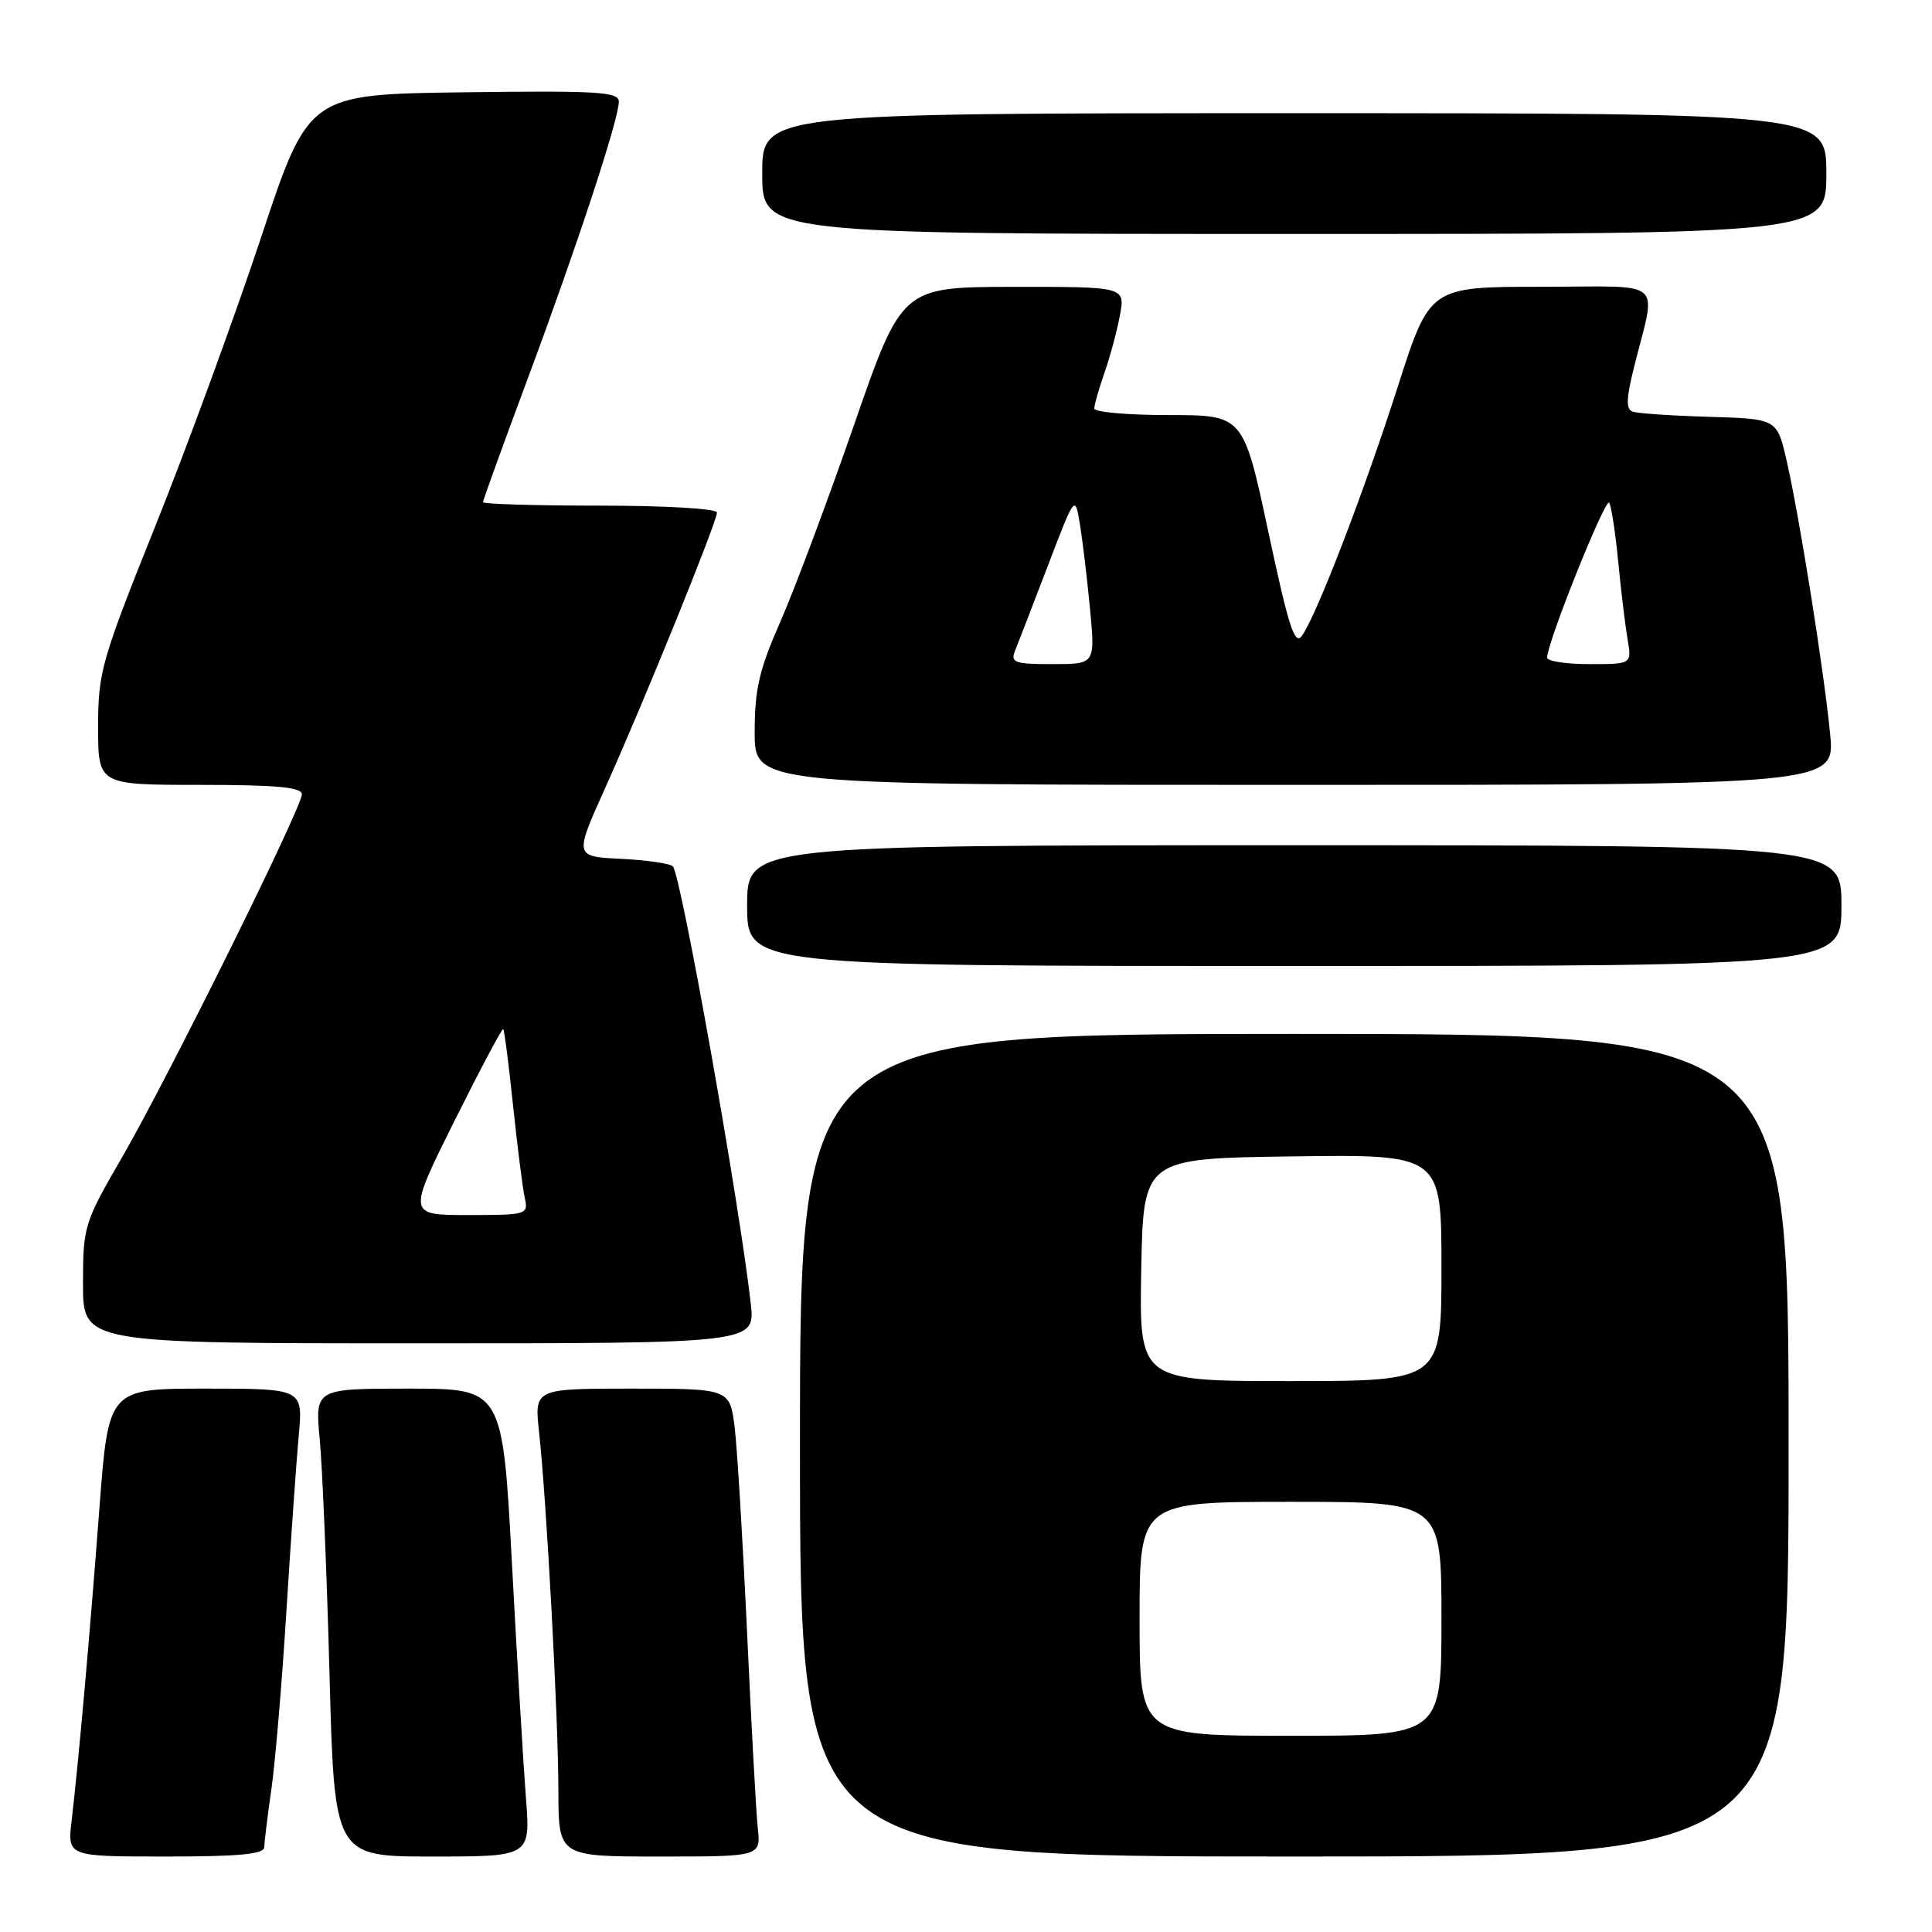 <?xml version="1.0" encoding="UTF-8" standalone="no"?>
<!DOCTYPE svg PUBLIC "-//W3C//DTD SVG 1.1//EN" "http://www.w3.org/Graphics/SVG/1.1/DTD/svg11.dtd" >
<svg xmlns="http://www.w3.org/2000/svg" xmlns:xlink="http://www.w3.org/1999/xlink" version="1.1" viewBox="0 0 256 256">
 <g >
 <path fill="currentColor"
d=" M 35.02 244.75 C 35.03 244.06 35.46 240.57 35.97 237.00 C 36.48 233.43 37.37 222.85 37.95 213.50 C 38.53 204.15 39.27 193.69 39.58 190.25 C 40.16 184.00 40.16 184.00 27.27 184.00 C 14.38 184.00 14.38 184.00 13.18 199.75 C 11.90 216.72 10.39 233.63 9.49 241.25 C 8.93 246.00 8.93 246.00 21.97 246.00 C 31.72 246.00 35.00 245.69 35.02 244.75 Z  M 69.69 238.25 C 69.36 233.99 68.52 220.04 67.84 207.25 C 66.59 184.00 66.59 184.00 54.16 184.00 C 41.73 184.00 41.73 184.00 42.37 190.75 C 42.72 194.46 43.30 208.41 43.66 221.75 C 44.30 246.00 44.30 246.00 57.29 246.00 C 70.29 246.00 70.29 246.00 69.69 238.25 Z  M 100.41 242.25 C 100.19 240.19 99.56 228.60 99.00 216.50 C 98.44 204.40 97.70 192.14 97.36 189.25 C 96.72 184.00 96.72 184.00 83.76 184.00 C 70.80 184.00 70.80 184.00 71.43 189.75 C 72.43 198.93 73.98 227.70 73.99 237.25 C 74.00 246.00 74.00 246.00 87.40 246.00 C 100.81 246.00 100.81 246.00 100.41 242.25 Z  M 237.00 191.50 C 237.00 137.00 237.00 137.00 171.50 137.00 C 106.00 137.00 106.00 137.00 106.00 191.50 C 106.00 246.00 106.00 246.00 171.50 246.00 C 237.00 246.00 237.00 246.00 237.00 191.50 Z  M 99.48 172.75 C 98.01 159.54 90.24 115.94 89.16 114.80 C 88.80 114.42 85.71 113.97 82.30 113.80 C 76.10 113.50 76.10 113.50 80.15 104.50 C 85.19 93.33 95.00 69.16 95.00 67.92 C 95.00 67.40 88.26 67.00 79.50 67.00 C 70.97 67.00 64.00 66.79 64.00 66.54 C 64.00 66.28 66.65 58.97 69.88 50.29 C 76.41 32.78 82.00 15.78 82.00 13.47 C 82.00 12.16 79.22 12.00 61.44 12.23 C 40.88 12.50 40.88 12.50 34.58 31.50 C 31.11 41.95 24.84 59.08 20.64 69.56 C 13.43 87.53 13.00 89.06 13.00 96.31 C 13.00 104.00 13.00 104.00 26.50 104.00 C 36.64 104.00 40.00 104.31 40.00 105.25 C 39.99 107.04 22.26 142.83 16.15 153.39 C 11.14 162.04 11.00 162.50 11.00 170.14 C 11.00 178.00 11.00 178.00 55.53 178.00 C 100.07 178.00 100.07 178.00 99.48 172.75 Z  M 244.00 120.00 C 244.00 112.00 244.00 112.00 171.50 112.00 C 99.00 112.00 99.00 112.00 99.00 120.00 C 99.00 128.00 99.00 128.00 171.50 128.00 C 244.00 128.00 244.00 128.00 244.00 120.00 Z  M 242.50 97.25 C 241.69 88.88 238.42 68.36 236.73 61.00 C 235.46 55.50 235.46 55.50 226.48 55.23 C 221.54 55.09 216.97 54.78 216.33 54.54 C 215.44 54.23 215.48 52.82 216.48 48.81 C 219.49 36.66 221.01 38.00 204.25 38.00 C 189.45 38.00 189.45 38.00 185.21 51.25 C 180.75 65.15 174.55 81.30 172.54 84.21 C 171.57 85.63 170.78 83.21 168.06 70.46 C 164.75 55.00 164.75 55.00 154.87 55.00 C 149.44 55.00 145.00 54.61 145.00 54.13 C 145.00 53.64 145.61 51.51 146.35 49.38 C 147.10 47.24 148.02 43.81 148.40 41.75 C 149.09 38.00 149.09 38.00 134.30 38.01 C 119.50 38.03 119.50 38.03 113.15 56.35 C 109.65 66.43 105.26 78.15 103.40 82.38 C 100.60 88.73 100.00 91.31 100.00 97.04 C 100.00 104.00 100.00 104.00 171.58 104.00 C 243.16 104.00 243.16 104.00 242.50 97.25 Z  M 242.00 23.00 C 242.00 15.00 242.00 15.00 171.50 15.00 C 101.00 15.00 101.00 15.00 101.00 23.00 C 101.00 31.00 101.00 31.00 171.50 31.00 C 242.00 31.00 242.00 31.00 242.00 23.00 Z  M 151.00 214.50 C 151.00 199.00 151.00 199.00 171.00 199.00 C 191.00 199.00 191.00 199.00 191.00 214.50 C 191.00 230.00 191.00 230.00 171.00 230.00 C 151.00 230.00 151.00 230.00 151.00 214.50 Z  M 151.22 168.25 C 151.50 153.50 151.50 153.50 171.25 153.23 C 191.00 152.96 191.00 152.96 191.00 167.98 C 191.00 183.00 191.00 183.00 170.97 183.00 C 150.95 183.00 150.95 183.00 151.22 168.25 Z  M 60.21 148.54 C 63.63 141.69 66.54 136.21 66.68 136.35 C 66.83 136.50 67.42 141.09 67.99 146.56 C 68.57 152.03 69.26 157.51 69.54 158.75 C 70.02 160.94 69.82 161.00 62.02 161.00 C 54.01 161.00 54.01 161.00 60.21 148.54 Z  M 134.49 86.25 C 134.88 85.29 136.83 80.23 138.83 75.01 C 142.45 65.53 142.45 65.53 143.10 69.51 C 143.46 71.71 144.06 76.76 144.44 80.75 C 145.12 88.00 145.12 88.00 139.45 88.00 C 134.45 88.00 133.87 87.79 134.49 86.25 Z  M 205.00 87.14 C 205.00 85.14 212.76 65.81 213.23 66.61 C 213.52 67.10 214.06 70.65 214.43 74.50 C 214.80 78.35 215.36 82.96 215.67 84.75 C 216.22 88.00 216.22 88.00 210.61 88.00 C 207.53 88.00 205.00 87.61 205.00 87.14 Z "/>
</g>
</svg>